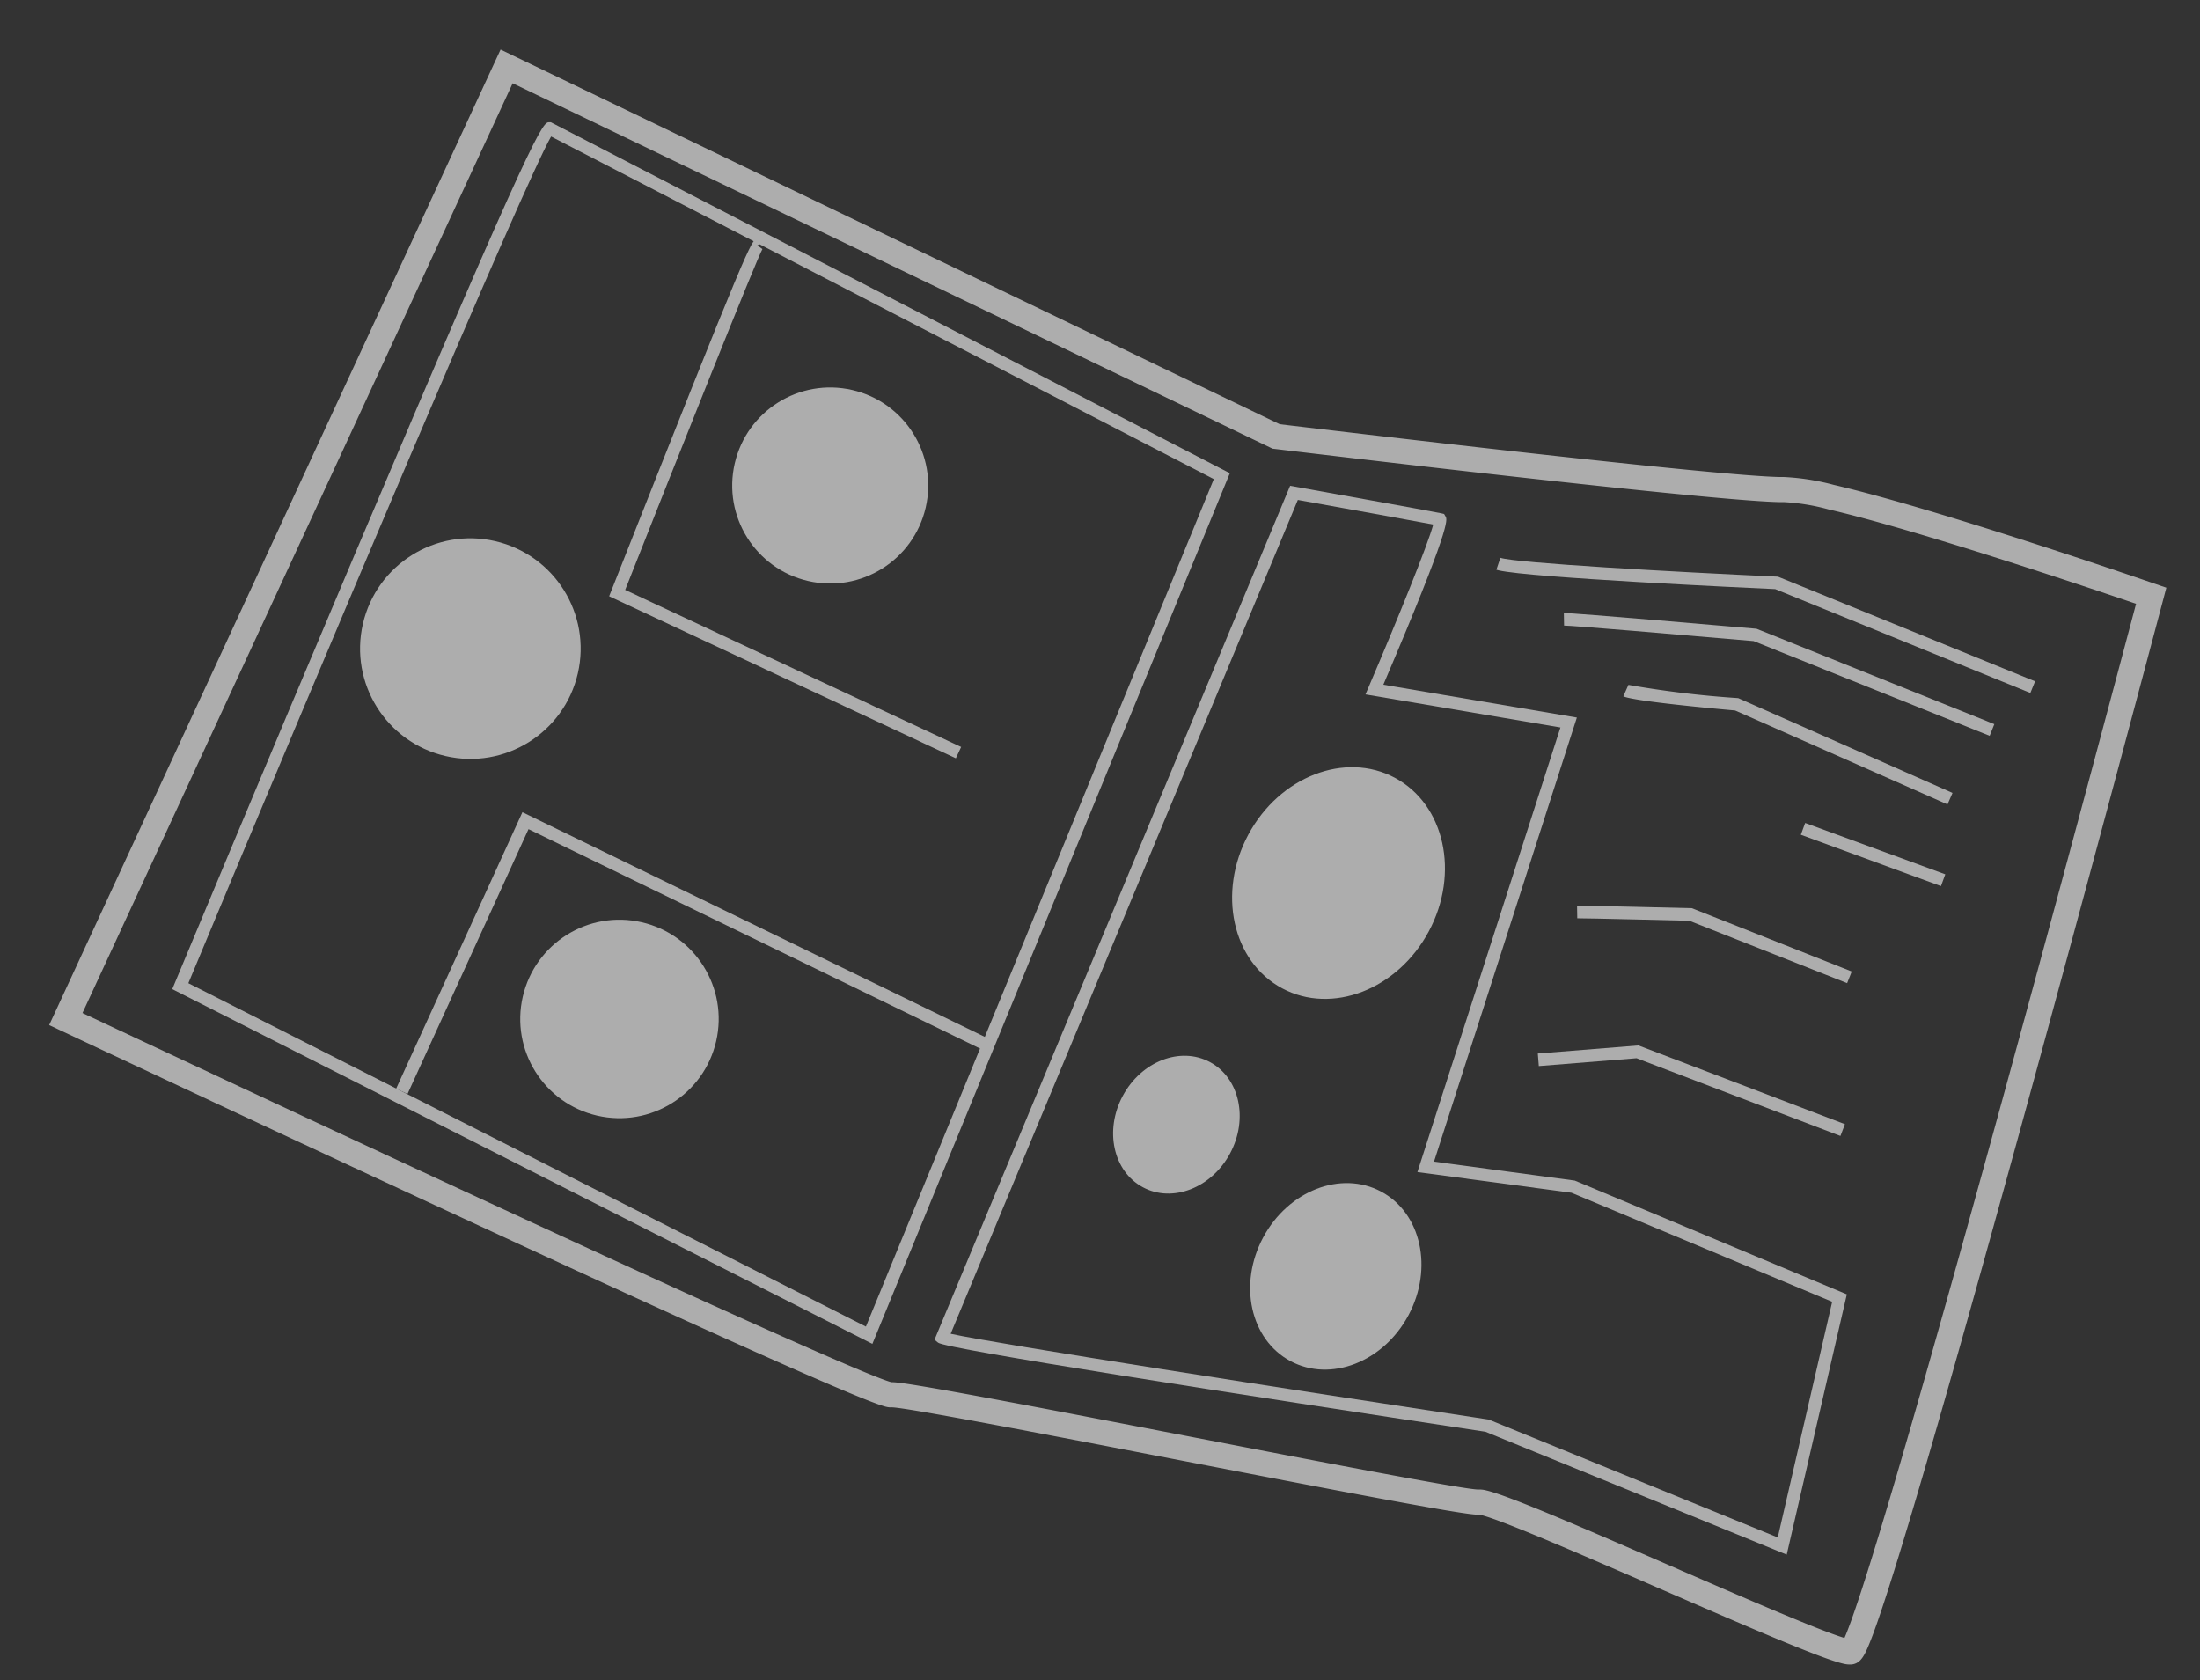 <svg xmlns="http://www.w3.org/2000/svg" width="183.306" height="139.978" viewBox="0 0 183.306 139.978">
  <rect x="0" y="0" width="183.306" height="139.978" fill="#333333" stroke="none"/>
  <g id="Grupo_1787" data-name="Grupo 1787" transform="translate(-7665.521 -13580.744) rotate(13)" opacity="0.6">
    <path id="Caminho_25909" data-name="Caminho 25909" d="M687.359,62.727q-.117,0-.2-.008l.1-1.042c1.366.134,14.379-2.113,22.8-3.657l.088-.016,22.839,3.677-.166,1.034-22.661-3.648C707.692,59.519,690.1,62.727,687.359,62.727Z" transform="translate(9969.059 11463.788)" fill="#fff"/>
    <path id="Caminho_25910" data-name="Caminho 25910" d="M730.039,66.75,709.1,63.484c-6.035.852-15.134,2.156-15.678,2.293l-.254-1.015c.775-.194,14.321-2.107,15.862-2.324l.078-.01.077.012L730.2,65.716Z" transform="translate(9969.34 11463.995)" fill="#fff"/>
    <path id="Caminho_25911" data-name="Caminho 25911" d="M727.615,72.842l-19-3.646c-1.579.219-8.361,1.146-9.344.947l.2-1.026a84.4,84.4,0,0,0,9.08-.969l.086-.012,19.171,3.679Z" transform="translate(9969.626 11464.263)" fill="#fff"/>
    <rect id="Retângulo_1368" data-name="Retângulo 1368" width="1.047" height="12.434" transform="translate(10685.904 11542.317) rotate(-82.873)" fill="#fff"/>
    <circle id="Elipse_231" data-name="Elipse 231" cx="8.165" cy="8.165" r="8.165" transform="translate(10592.392 11523.991)" fill="#fff"/>
    <path id="Caminho_25904" data-name="Caminho 25904" d="M601.439,40l70.274,15.811c2.773-.3,37.562-4.075,41.908-5.162a19.649,19.649,0,0,1,4.214-.3h0c8.923,0,27.771,1.994,27.96,2.014l.966.1-.031.971c-.007.227-.734,22.967-1.663,45.486-.546,13.229-1.054,23.8-1.51,31.406-.271,4.527-.527,8.049-.761,10.468-.127,1.317-.251,2.341-.369,3.043-.165.989-.337,1.708-1.039,1.942a2.216,2.216,0,0,1-.711.091c-1.945,0-8.916-1.291-16.3-2.658-6.637-1.229-14.161-2.622-15.911-2.622-.054,0-.089,0-.109,0-.314.1-1.17.242-8.485.557-4.612.2-10.715.42-16.617.633-10.434.377-23.412.846-24.605,1.112a1.547,1.547,0,0,1-.468.061c-2.719,0-29.813-5.682-38.716-7.549-17.743-3.721-35.2-7.491-35.375-7.528l-1.017-.22Zm70.153,17.93L603.052,42.51l-17.5,83.543c3.986.859,19.06,4.1,34.346,7.306,30.739,6.447,37.189,7.479,38.247,7.5.382-.1,1.573-.243,8.417-.538,4.613-.2,10.716-.42,16.619-.633,10.432-.377,23.408-.846,24.6-1.112a2.278,2.278,0,0,1,.685-.082c1.943,0,8.913,1.291,16.293,2.657,6.255,1.158,13.3,2.462,15.555,2.609.108-.571.281-1.789.506-4.37.229-2.63.48-6.29.744-10.878.446-7.737.941-18.215,1.469-31.141.792-19.37,1.425-38.555,1.571-43.033-3.966-.406-19.115-1.9-26.772-1.9h0a17.473,17.473,0,0,0-3.706.242c-4.643,1.161-40.826,5.065-42.364,5.231Z" transform="translate(9964.186 11462.945)" fill="#fff"/>
    <path id="Caminho_25905" data-name="Caminho 25905" d="M655.465,137.883l-63.487-15.676.081-.479c.033-.191,3.268-19.307,6.579-38.2,6.761-38.574,7.161-38.654,7.714-38.765l.118-.024.115.03L668.166,60.5Zm-62.293-16.459L654.616,136.6,666.977,61.28,606.753,45.891c-1.32,4.356-8.718,46.806-13.58,75.533Z" transform="translate(9964.603 11463.167)" fill="#fff"/>
    <path id="Caminho_25906" data-name="Caminho 25906" d="M730.585,137.181l-26.766-4.33c-20.633,1.587-45.357,3.4-46.1,3.027l-.347-.173.064-.382,12.8-75.605.42-.021c.481-.023,11.78-.579,12.365-.579h.244l.186.2c.179.214.6.71-1.919,14.8l16.328-.96-3.275,38.731,11.785-1.1.067.012,24.15,4.122ZM703.863,131.8l.061.01,25.613,4.143V115.8l-23.21-3.962-12.894,1.209,3.279-38.774-16.448.968.118-.654c1.078-6.009,2.147-12.718,2.2-14.408-1.71.068-7.8.363-11.455.542l-12.557,74.2c3.925-.037,28.607-1.837,45.232-3.116Z" transform="translate(9967.664 11463.841)" fill="#fff"/>
    <path id="Caminho_25907" data-name="Caminho 25907" d="M650.011,88.533l-31.184-6.658.073-.487c4.682-31.09,4.807-31.131,5.219-31.267l.306-.1.231.228-.37.371.477.2c-.274.859-2.965,18.368-4.755,30.241l30.221,6.453ZM624.284,50.621l-.368.368Z" transform="translate(9965.859 11463.414)" fill="#fff"/>
    <path id="Caminho_25908" data-name="Caminho 25908" d="M587.772,114.725l-1.026-.209L591.818,89.7l41.924,9.615-.232,1.02-40.88-9.374Z" transform="translate(9989.874 11474.747)" fill="#fff"/>
    <path id="Caminho_25912" data-name="Caminho 25912" d="M722.809,88.432l-13.983-2.107c-.918.188-8.433,1.727-9.141,1.9l-.253-1.015c.773-.193,8.929-1.862,9.275-1.933l.091-.019L722.965,87.4Z" transform="translate(9969.634 11465.064)" fill="#fff"/>
    <path id="Caminho_25913" data-name="Caminho 25913" d="M700.773,91.369,682.767,88.88l-7.79,2.469-.317-1,8.018-2.542,18.24,2.523Z" transform="translate(9993.99 11474.658)" fill="#fff"/>
    <circle id="Elipse_232" data-name="Elipse 232" cx="8.267" cy="8.267" r="8.267" transform="translate(10585.179 11571.146)" fill="#fff"/>
    <circle id="Elipse_233" data-name="Elipse 233" cx="9.189" cy="9.189" r="9.189" transform="translate(10565.211 11542.952)" fill="#fff"/>
    <ellipse id="Elipse_234" data-name="Elipse 234" cx="9.949" cy="8.531" rx="9.949" ry="8.531" transform="translate(10638.44 11562.274) rotate(-74.834)" fill="#fff"/>
    <ellipse id="Elipse_235" data-name="Elipse 235" cx="5.916" cy="5.073" rx="5.916" ry="5.073" transform="translate(10634.199 11581.939) rotate(-74.834)" fill="#fff"/>
    <ellipse id="Elipse_236" data-name="Elipse 236" cx="8.007" cy="6.866" rx="8.007" ry="6.866" transform="translate(10647.705 11592.814) rotate(-74.835)" fill="#fff"/>
  </g>
</svg>
